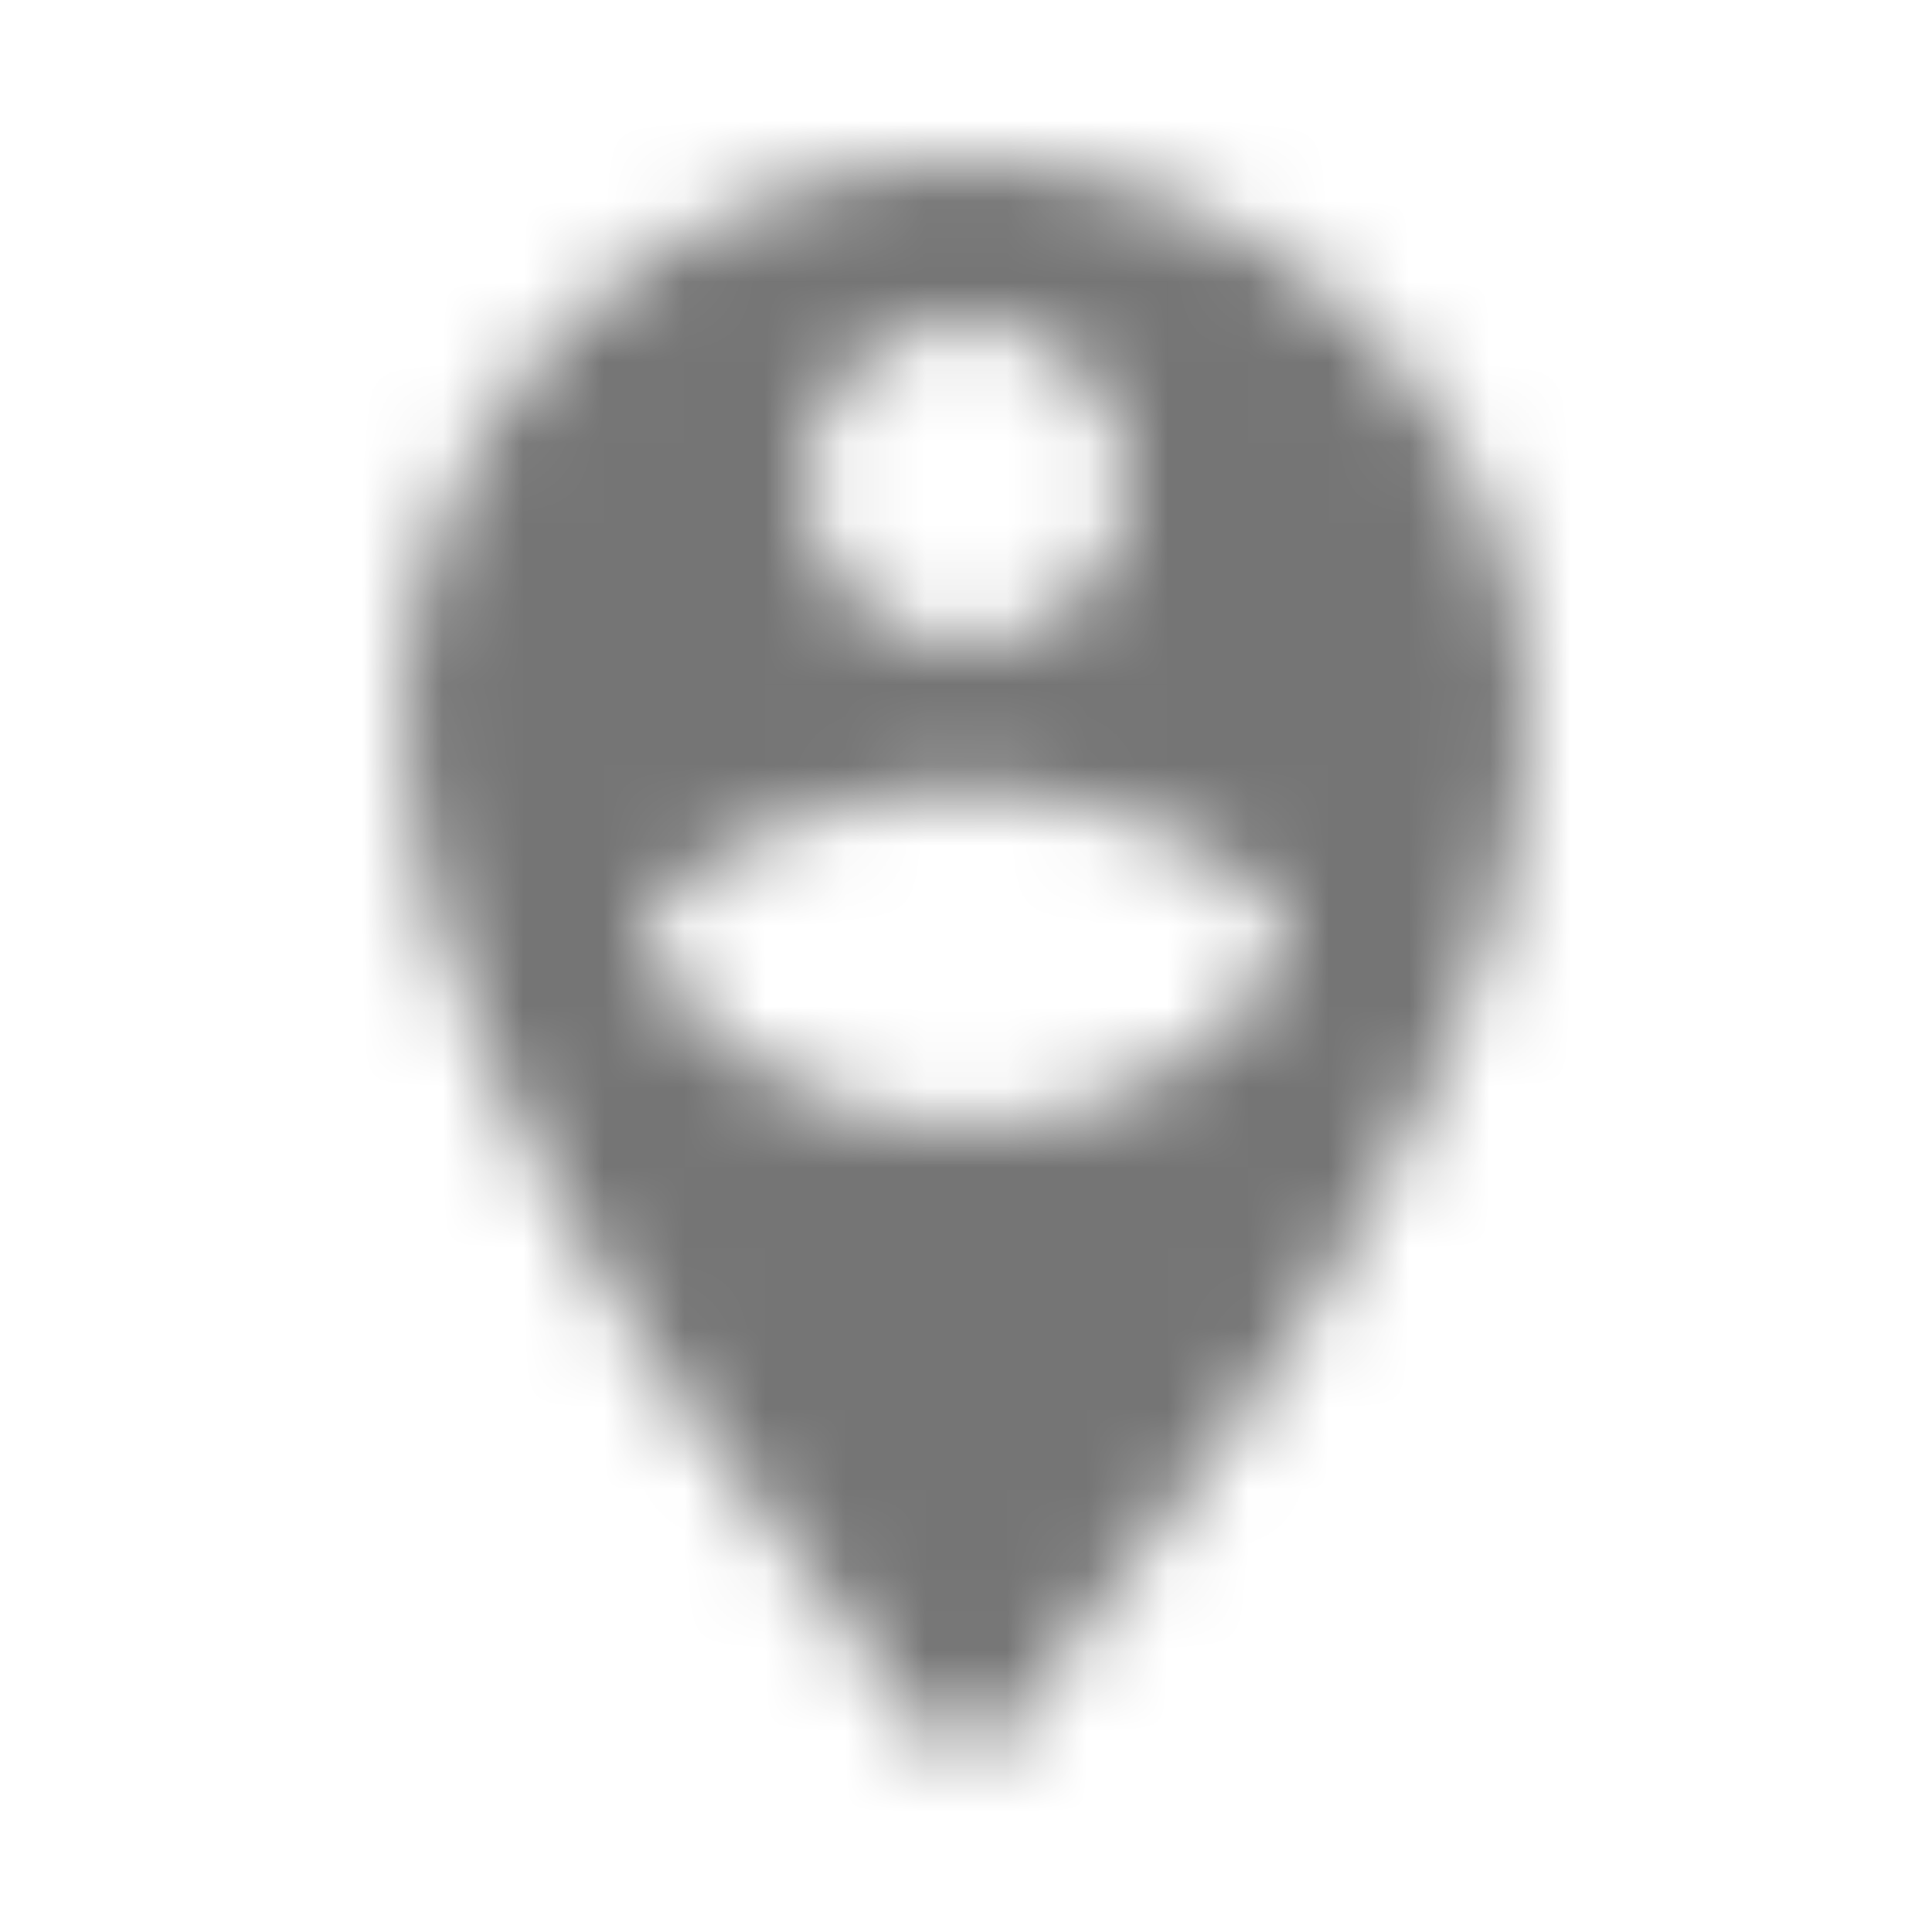 <?xml version="1.0" encoding="UTF-8"?>
<svg width="24px" height="24px" viewBox="0 0 24 24" version="1.1" xmlns="http://www.w3.org/2000/svg" xmlns:xlink="http://www.w3.org/1999/xlink">
    <!-- Generator: Sketch 50 (54983) - http://www.bohemiancoding.com/sketch -->
    <title>icon/maps/person_pin_circle_24px</title>
    <desc>Created with Sketch.</desc>
    <defs>
        <path d="M12,2 C8.14,2 5,5.14 5,9 C5,14.25 12,22 12,22 C12,22 19,14.25 19,9 C19,5.14 15.86,2 12,2 Z M12,4 C13.1,4 14,4.9 14,6 C14,7.11 13.1,8 12,8 C10.9,8 10,7.11 10,6 C10,4.9 10.9,4 12,4 Z M12,14 C10.33,14 8.86,13.15 8,11.85 C8.02,10.53 10.67,9.8 12,9.8 C13.33,9.8 15.98,10.53 16,11.85 C15.14,13.15 13.67,14 12,14 Z" id="path-1"></path>
    </defs>
    <g id="icon/maps/person_pin_circle_24px" stroke="none" stroke-width="1" fill="none" fill-rule="evenodd">
        <mask id="mask-2" fill="white">
            <use xlink:href="#path-1"></use>
        </mask>
        <g fill-rule="nonzero"></g>
        <g id="✱-/-Color-/-Icons-/-Black-/-Inactive" mask="url(#mask-2)" fill="#000000" fill-opacity="0.54">
            <rect id="Rectangle" x="0" y="0" width="24" height="24"></rect>
        </g>
    </g>
</svg>